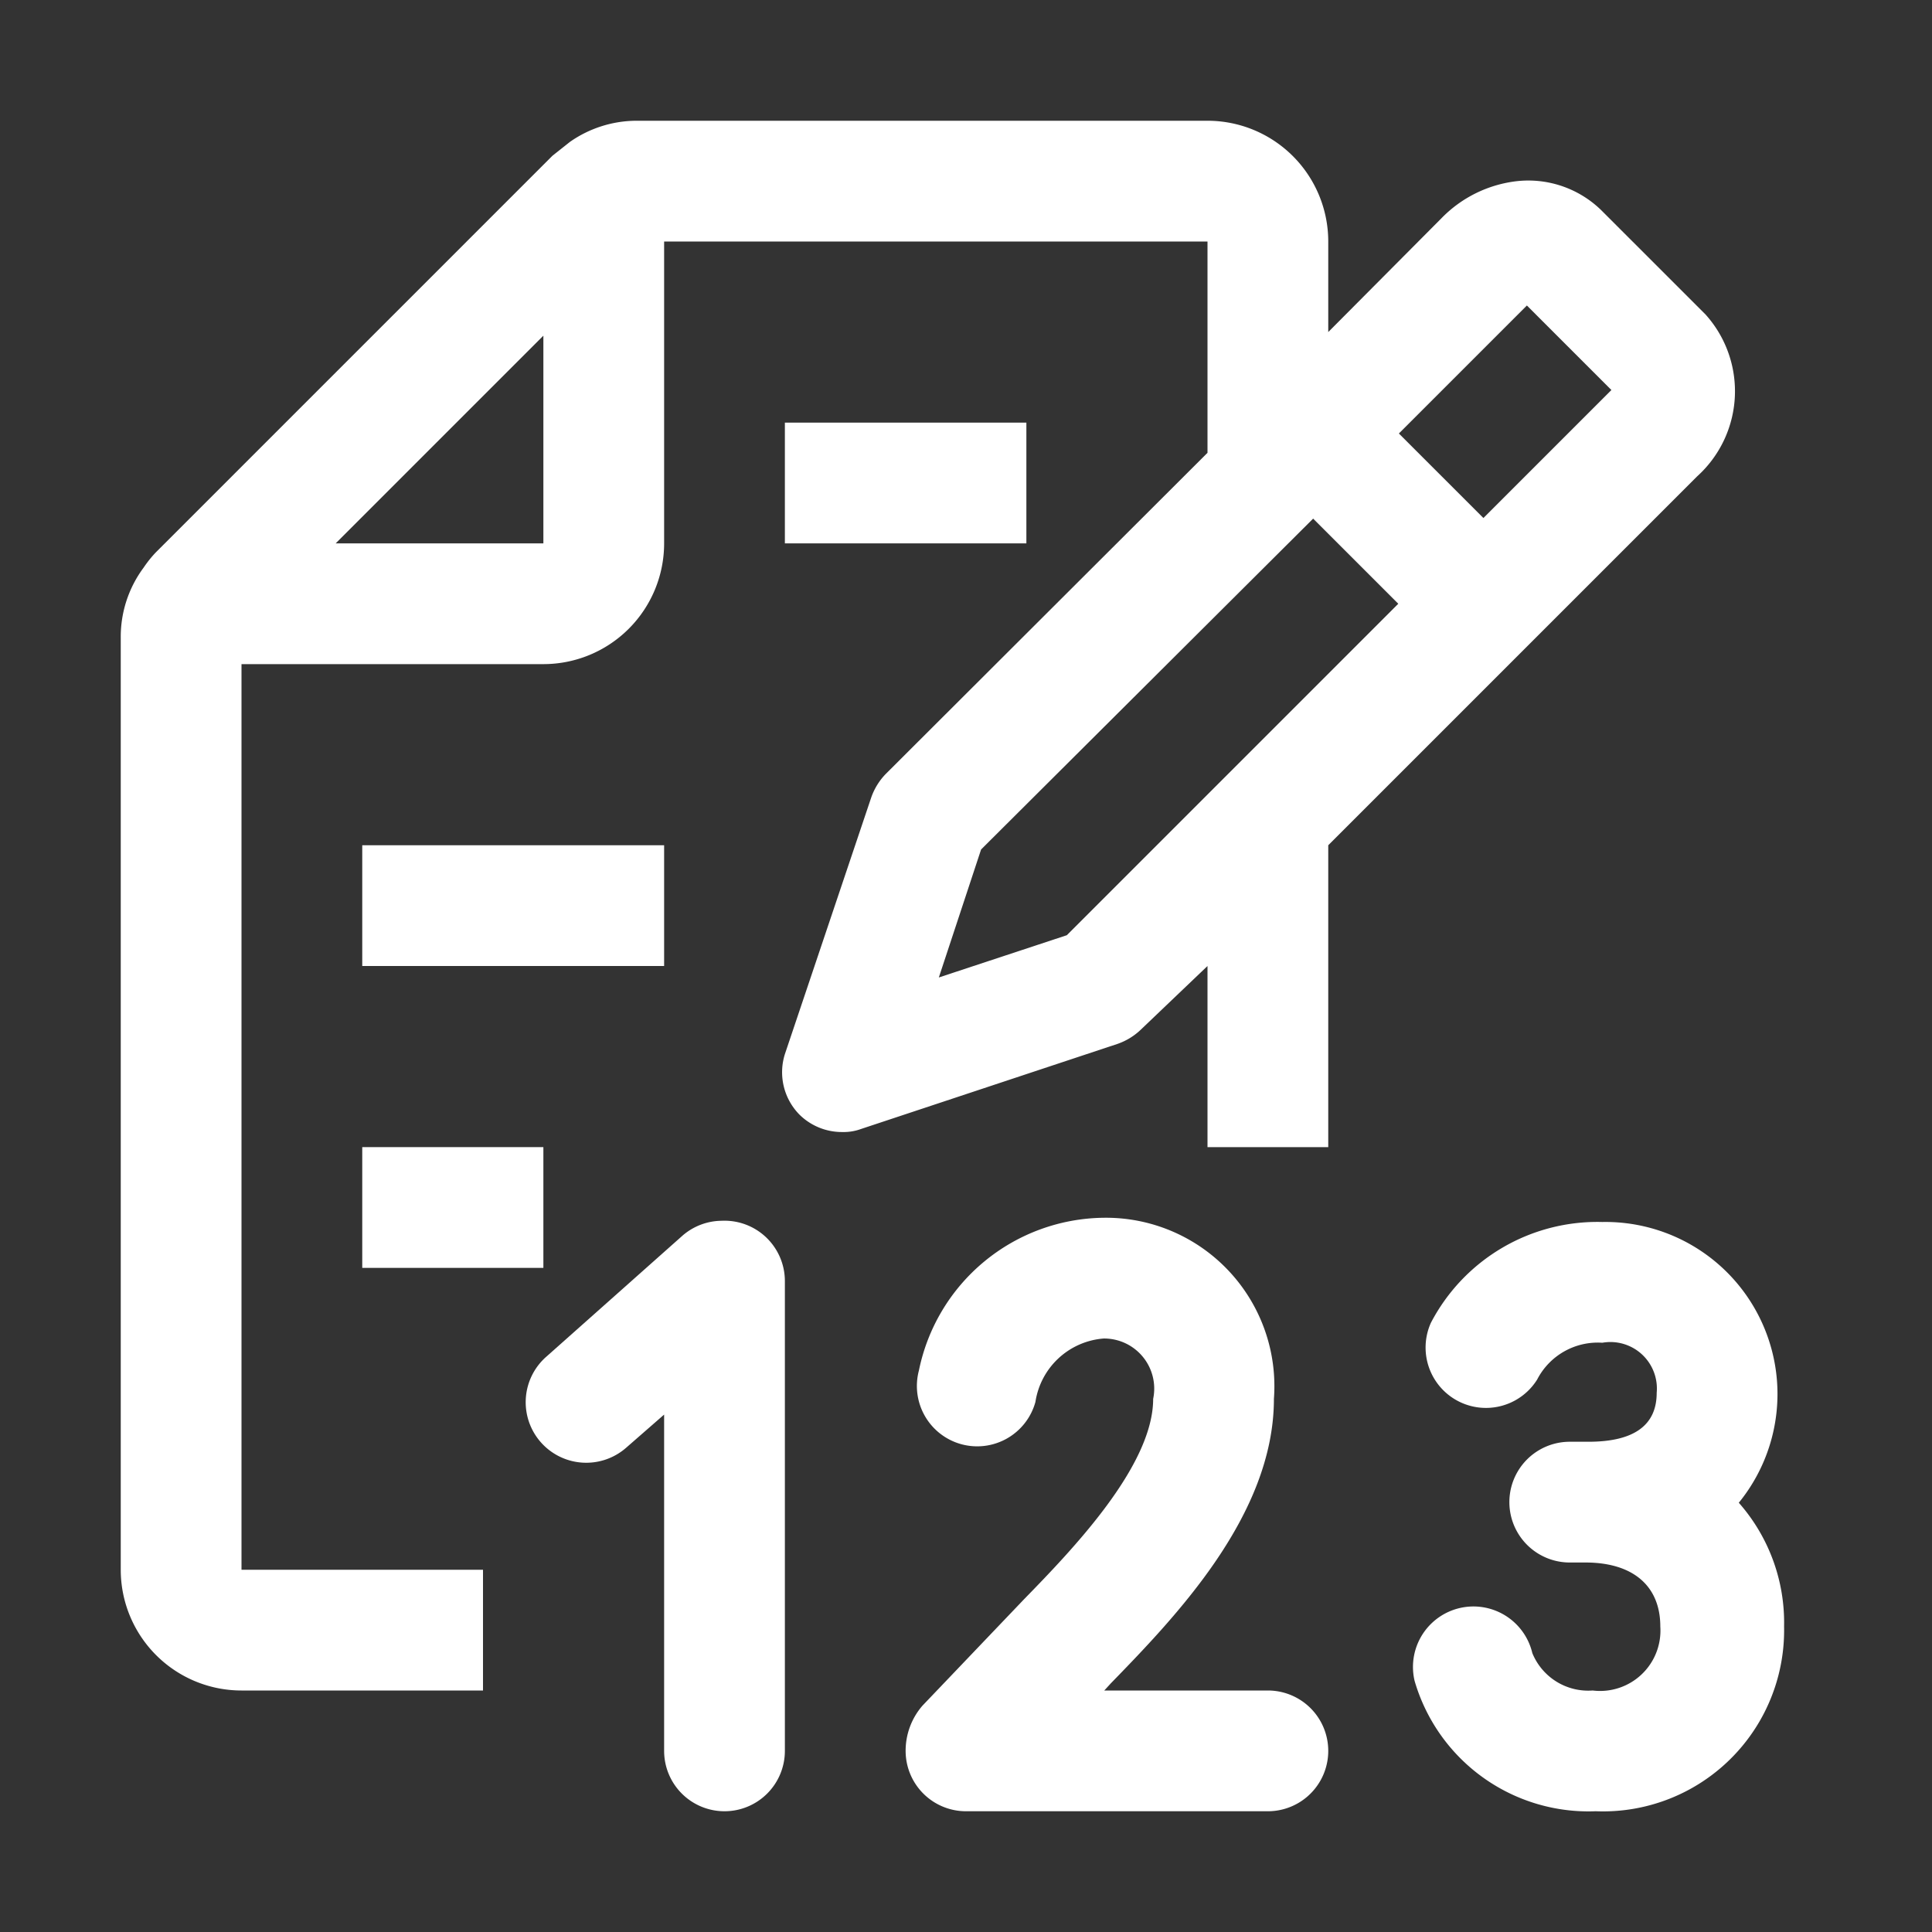 <svg xmlns="http://www.w3.org/2000/svg" viewBox="0 0 32 32"><rect x="0" y="0" width="32" height="32" fill="#333333" stroke="none"/><defs><style>.cls-1{fill:#fff;}</style></defs><g id="icons_copy" data-name="icons copy"><path class="cls-1" d="M4,28H8V26H4V11H9a2,2,0,0,0,2-2V4h9V7.5l-5.33,5.32a1.06,1.06,0,0,0-.24.39L13,17.46a1,1,0,0,0,.24,1,1,1,0,0,0,.71.29.84.84,0,0,0,.31-.05l4.25-1.41a1.06,1.06,0,0,0,.39-.24L20,16v3h2V14l6.11-6.11a1.9,1.9,0,0,0,.14-2.68l-1.7-1.7A1.73,1.73,0,0,0,25.13,3a2.07,2.07,0,0,0-1.26.62L22,5.5V4a2,2,0,0,0-2-2H10.56a1.93,1.93,0,0,0-1.12.35l-.29.23L2.58,9.15a1.9,1.9,0,0,0-.2.25A1.92,1.92,0,0,0,2,10.56V26A2,2,0,0,0,4,28ZM17.67,15.49l-2.12.7.7-2.12,5.5-5.48L23.16,10ZM25.29,5.06l1.4,1.4L24.57,8.58l-1.4-1.4ZM5.56,9,9,5.56V9Z"/><rect class="cls-1" x="6" y="14" width="5" height="2"/><rect class="cls-1" x="6" y="19" width="3" height="2"/><rect class="cls-1" x="13" y="7" width="4" height="2"/><path class="cls-1" d="M12,30a1,1,0,0,0,1-1V21.22a1,1,0,0,0-1.05-1,1,1,0,0,0-.65.25l-2.25,2a1,1,0,0,0,1.32,1.51l.63-.55V29A1,1,0,0,0,12,30Z"/><path class="cls-1" d="M15.28,28.25A1.14,1.14,0,0,0,15,29a1,1,0,0,0,1,1h5a1,1,0,0,0,0-2H18.29l.11-.12c1.08-1.11,2.7-2.79,2.7-4.71a2.79,2.79,0,0,0-2.82-3,3.16,3.16,0,0,0-3.06,2.53,1,1,0,0,0,.7,1.22,1,1,0,0,0,1.23-.7,1.24,1.24,0,0,1,1.13-1.05.83.83,0,0,1,.82,1c0,1.11-1.34,2.5-2.14,3.32Z"/><path class="cls-1" d="M26.38,28a1,1,0,0,1-1-.62,1,1,0,0,0-1.95.46,3,3,0,0,0,3,2.16,3,3,0,0,0,3.12-3.06,3,3,0,0,0-.75-2.05,2.85,2.85,0,0,0-2.26-4.65,3.11,3.11,0,0,0-2.84,1.67,1,1,0,0,0,1.76.94,1.13,1.13,0,0,1,1.08-.61.77.77,0,0,1,.9.83c0,.54-.38.81-1.13.81H26a1,1,0,0,0,0,2h.26c.79,0,1.24.39,1.24,1.06A1,1,0,0,1,26.38,28Z"/></g></svg>